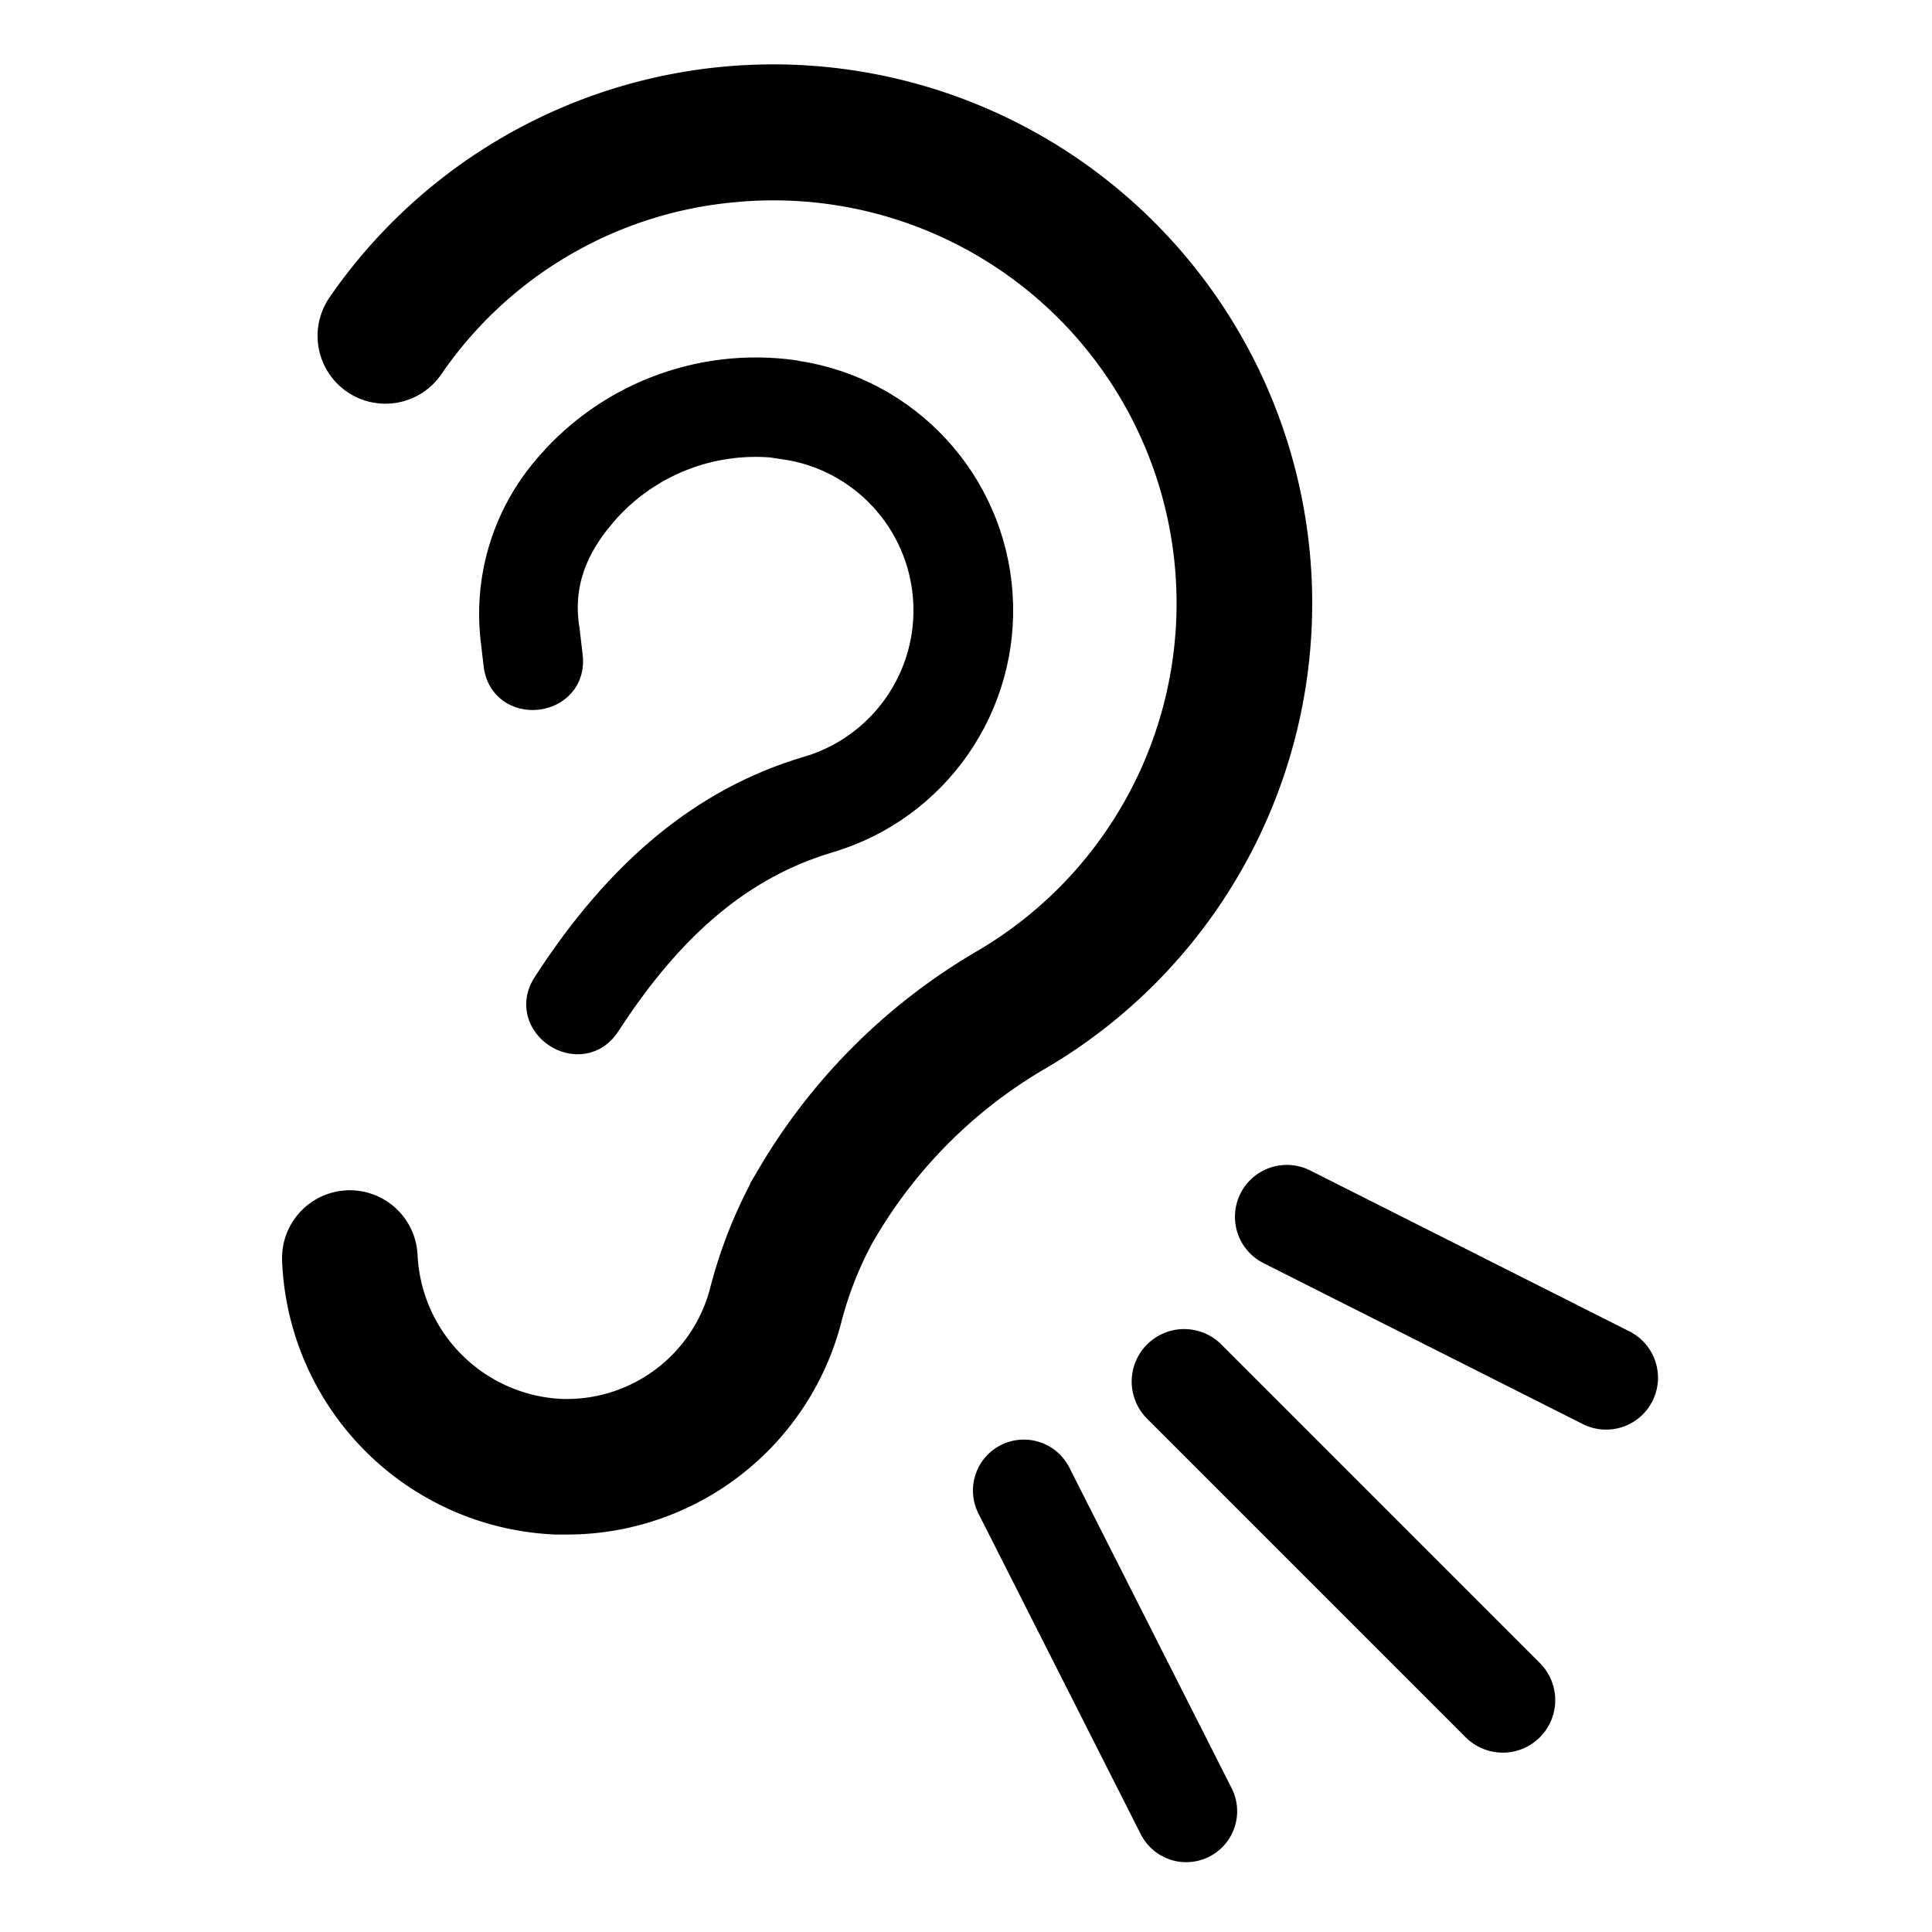 <?xml version="1.0" encoding="UTF-8" standalone="no"?>
<svg
   xmlns:dc="http://purl.org/dc/elements/1.1/"
   xmlns:cc="http://creativecommons.org/ns#"
   xmlns:rdf="http://www.w3.org/1999/02/22-rdf-syntax-ns#"
   xmlns:svg="http://www.w3.org/2000/svg"
   xmlns="http://www.w3.org/2000/svg"
   xmlns:sodipodi="http://sodipodi.sourceforge.net/DTD/sodipodi-0.dtd"
   xmlns:inkscape="http://www.inkscape.org/namespaces/inkscape"
   data-name="Layer 1"
   viewBox="0 0 125 125"
   x="0px"
   y="0px"
   version="1.1"
   id="svg84"
   sodipodi:docname="ear_speak.svg"
   inkscape:version="0.92.1 r15371"
   width="125"
   height="125">
  <defs
     id="defs88" />
  <sodipodi:namedview
     pagecolor="#ffffff"
     bordercolor="#666666"
     borderopacity="1"
     objecttolerance="10"
     gridtolerance="10"
     guidetolerance="10"
     inkscape:pageopacity="0"
     inkscape:pageshadow="2"
     inkscape:window-width="1920"
     inkscape:window-height="1048"
     id="namedview86"
     showgrid="true"
     inkscape:object-nodes="true"
     inkscape:snap-nodes="true"
     inkscape:measure-start="52.3106,39.0982"
     inkscape:measure-end="63.0303,45.9091"
     inkscape:zoom="4.6669048"
     inkscape:cx="13.73582"
     inkscape:cy="50.148814"
     inkscape:window-x="0"
     inkscape:window-y="16"
     inkscape:window-maximized="1"
     inkscape:current-layer="svg84">
    <inkscape:grid
       type="xygrid"
       id="grid4591" />
  </sodipodi:namedview>
  <title
     id="title70">Artboard 18</title>
  <path
     d="m 22.536,78.832 a 2.569,2.569 0 0 0 -2.466,2.662 16.638,16.638 0 0 0 15.919,15.97 h 0.647 a 16.515,16.515 0 0 0 16.001,-12.24 24.664,24.664 0 0 1 2.199,-5.663 l 0.092,-0.154 A 32.506,32.506 0 0 1 66.829,67.497 33.05,33.05 0 1 0 22.855,20.224 2.569,2.569 0 1 0 27.089,23.132 27.655,27.655 0 0 1 47.478,11.262 27.891,27.891 0 0 1 64.188,63.078 37.644,37.644 0 0 0 50.448,76.91 l -0.092,0.154 a 29.566,29.566 0 0 0 -2.672,6.824 11.407,11.407 0 0 1 -11.5,8.437 11.623,11.623 0 0 1 -10.986,-11.027 2.569,2.569 0 0 0 -2.662,-2.466 z"
     id="path72"
     inkscape:connector-curvature="0"
     style="fill:#000000;stroke:#000000;stroke-width:3.641;stroke-miterlimit:4;stroke-dasharray:none;stroke-opacity:1;fill-opacity:1" />
  <path
     d="m 38.584,33.353 c 2.927,-3.616 7.535,-5.433 12.142,-4.787 l 0.318,-2.08 -0.215,2.123 c 5.114,0.754 9.013,4.968 9.368,10.125 0.356,5.157 -2.928,9.866 -7.89,11.315 -6.553,1.944 -12.003,6.426 -16.714,13.692 -1.675,2.377 2.022,4.788 3.522,2.298 C 43.327,59.559 47.914,55.756 53.517,54.079 60.361,52.064 64.885,45.562 64.393,38.444 63.902,31.326 58.528,25.506 51.472,24.451 l -0.123,-0.03 c -6.075,-0.859 -12.155,1.53 -16.02,6.294 -2.423,2.968 -3.547,6.787 -3.119,10.594 l 0.184,1.563 c 0.223,2.904 4.618,2.4 4.178,-0.479 L 36.388,40.829 c -0.523,-3.131 0.61,-5.53 2.196,-7.476 z"
     id="path74"
     inkscape:connector-curvature="0"
     sodipodi:nodetypes="ccccsccccscccccccc"
     style="fill:#000000;stroke:#000000;stroke-width:2.245;stroke-miterlimit:4;stroke-dasharray:none;stroke-opacity:1;fill-opacity:1" />
  <path
     style="fill:none;stroke:#000000;stroke-width:6.792;stroke-linecap:round;stroke-linejoin:miter;stroke-miterlimit:4;stroke-dasharray:none;stroke-opacity:1"
     d="M 76.615,89.386 97.228,110"
     id="path92"
     inkscape:connector-curvature="0" />
  <path
     style="fill:none;stroke:#000000;stroke-width:6.591;stroke-linecap:round;stroke-linejoin:miter;stroke-miterlimit:4;stroke-dasharray:none;stroke-opacity:1"
     d="M 66.244,96.436 76.748,117.187"
     id="path92-3"
     inkscape:connector-curvature="0" />
  <path
     style="fill:none;stroke:#000000;stroke-width:6.714;stroke-linecap:round;stroke-linejoin:miter;stroke-miterlimit:4;stroke-dasharray:none;stroke-opacity:1"
     d="M 83.257,78.726 103.915,89.139"
     id="path92-6"
     inkscape:connector-curvature="0" />
</svg>
